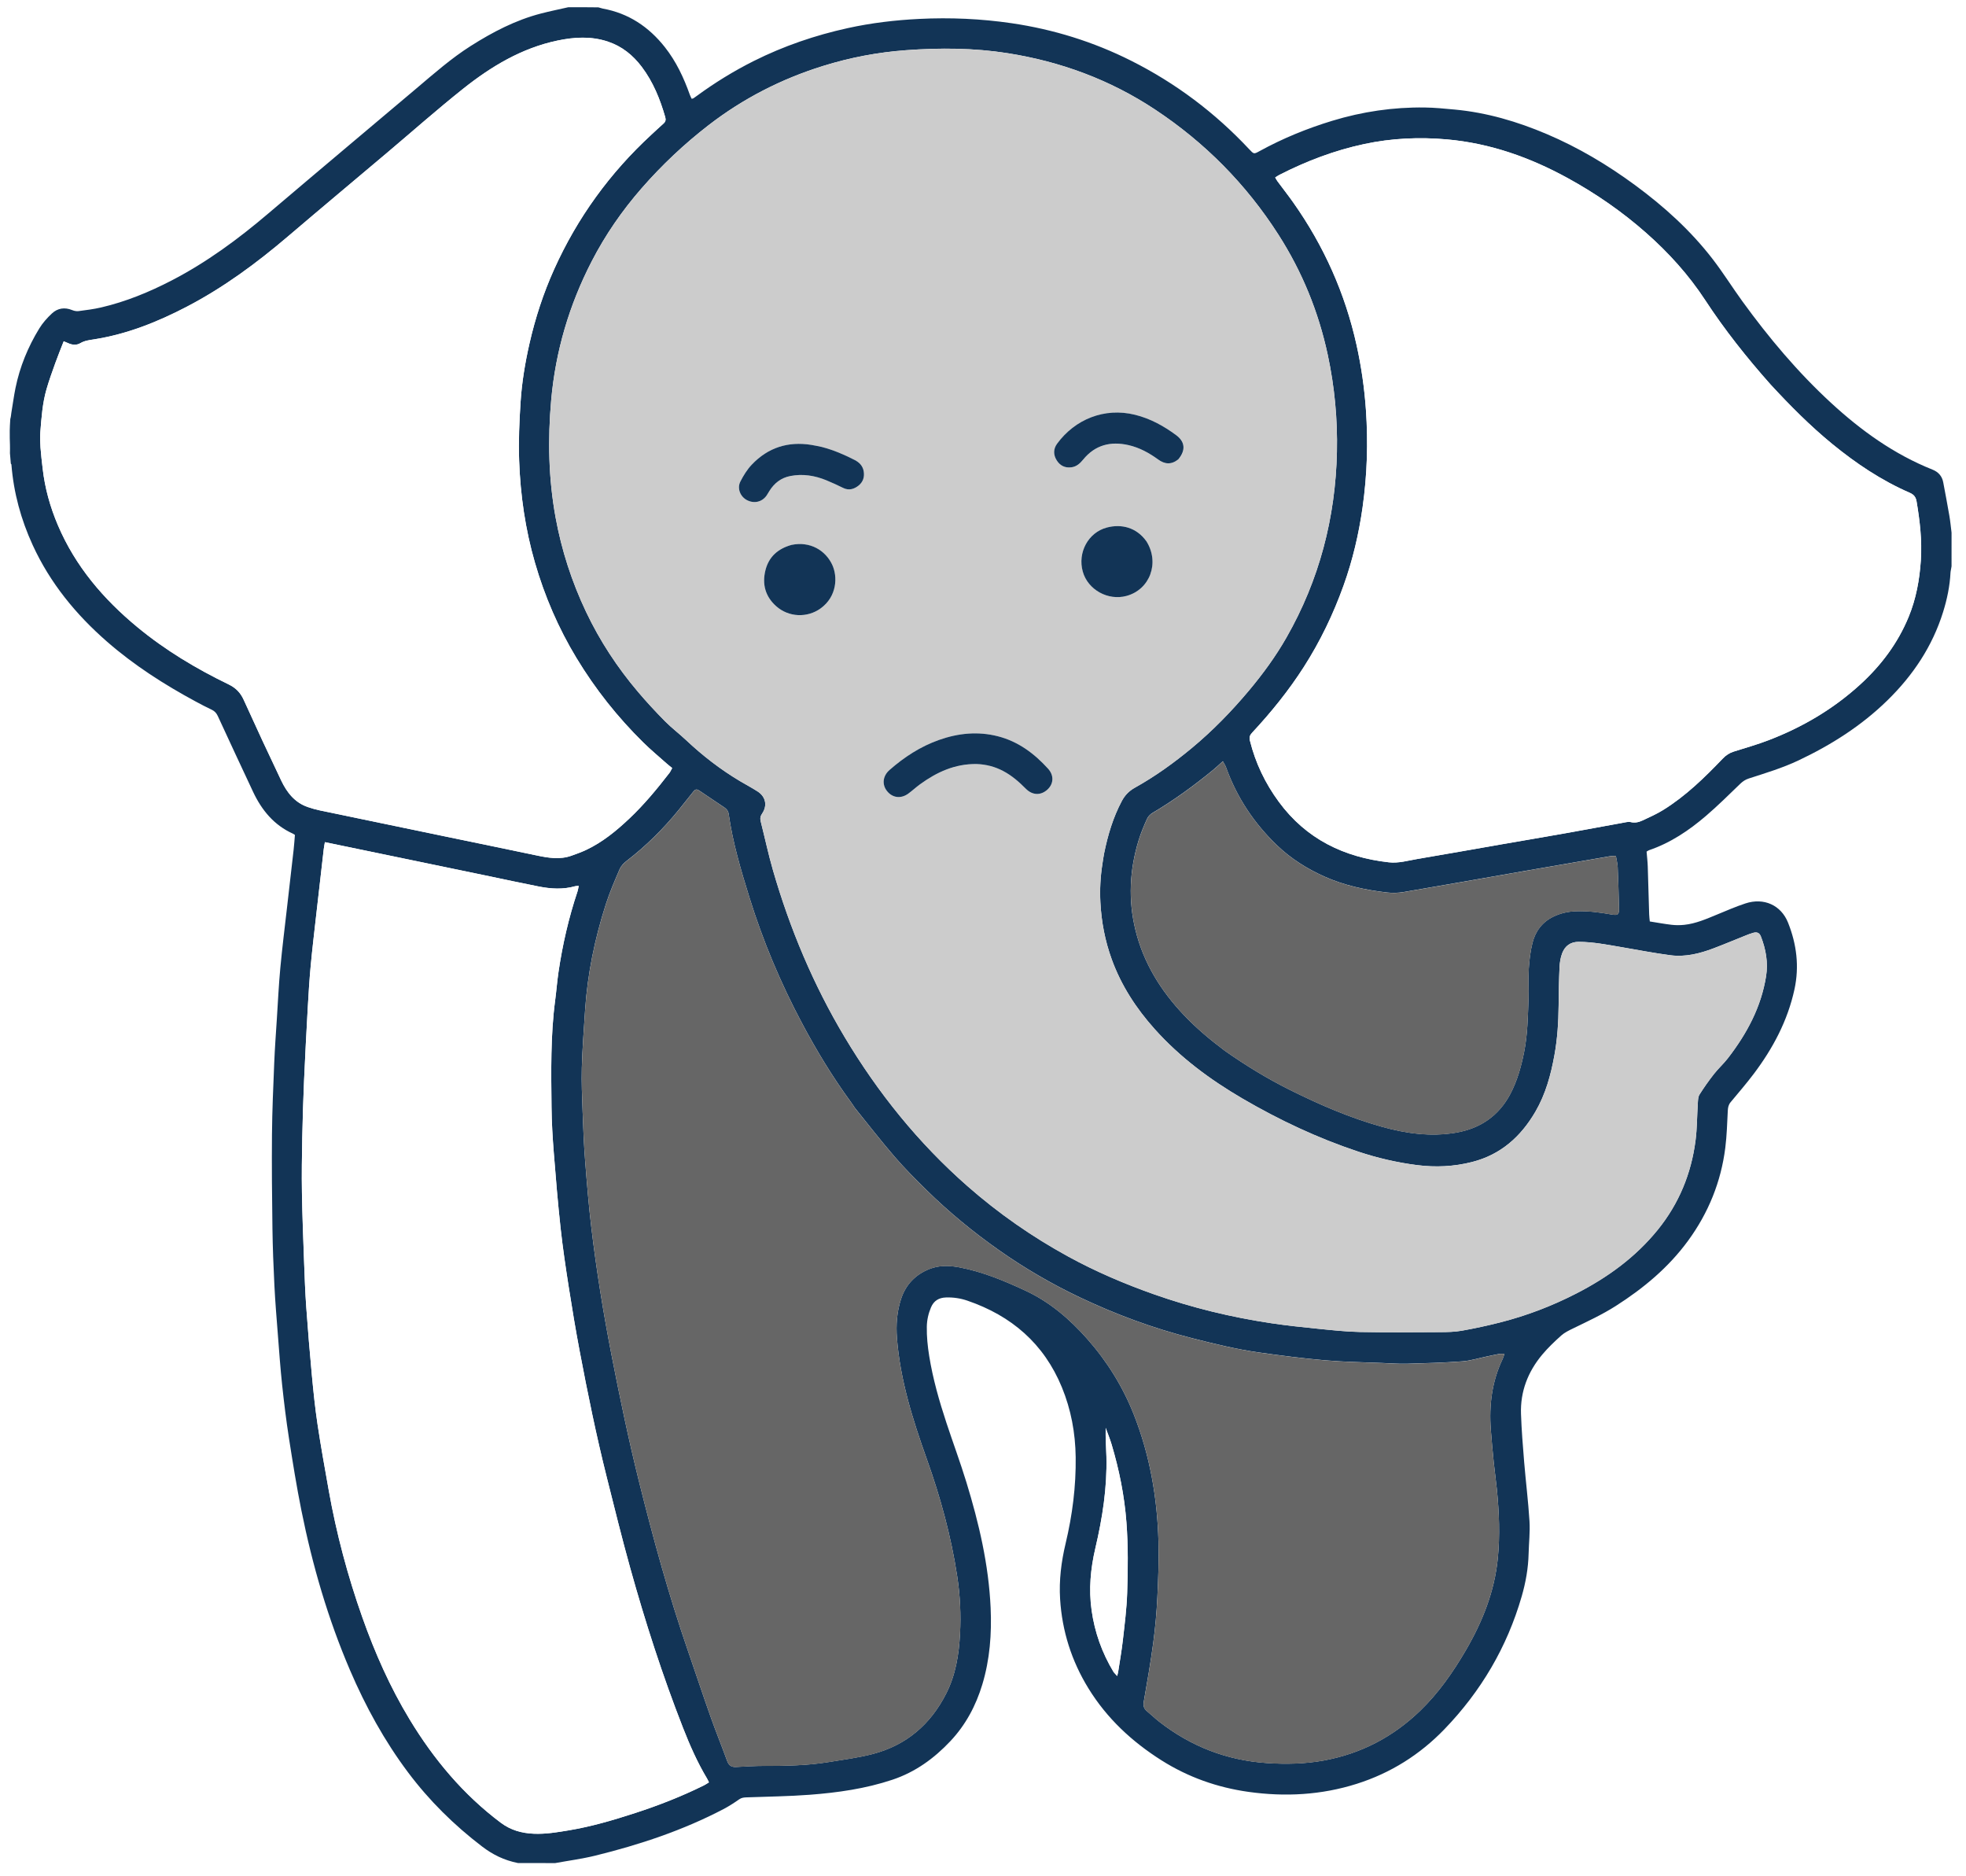 <?xml version="1.0" encoding="UTF-8"?>
<svg viewBox="433.42 367.83 3263.5 3113.9" xmlns="http://www.w3.org/2000/svg">
    <defs></defs>
    <path d="m449.92 1119.9c0.595-21.765-1.54-25.205 0.577-56.643 1.229-4.064 1.285-7.637 1.728-10.187 2.387-13.738 4.117-27.604 6.901-41.258 7.192-35.277 20.715-68.197 39.461-98.808 5.649-9.224 13.153-17.647 21.106-25.041 9.476-8.809 21.113-10.568 33.543-5.507 3.234 1.317 7.138 2.131 10.539 1.686 12.541-1.641 25.164-3.205 37.461-6.065 41.123-9.567 79.913-25.527 117.29-44.887 58.008-30.048 110.22-68.526 159.86-110.74 43.913-37.346 88.008-74.478 132.06-111.66 38.187-32.226 76.471-64.336 114.64-96.587 28.996-24.503 57.439-49.594 89.686-70.053 36.525-23.173 74.457-42.941 116.52-53.868 15.105-3.925 30.426-7.014 45.648-10.485 16.042 0 32.084 0 49.768 0.239 3.527 0.851 5.37 1.693 7.303 2.044 42.708 7.748 76.311 30.191 102.93 63.829 18.837 23.807 31.521 50.875 41.616 79.293 0.822 2.314 2.033 4.49 2.992 6.575 1.641-0.426 2.378-0.44 2.898-0.784 1.939-1.283 3.821-2.653 5.697-4.026 29.914-21.901 61.383-41.298 94.525-57.892 49.692-24.879 101.92-42.71 156.14-54.616 39.049-8.575 78.597-13.265 118.59-15.242 51.403-2.541 102.49-0.301 153.34 7.158 69.415 10.183 135.69 30.78 198.38 62.276 73.977 37.167 139.18 86.239 195.79 146.68 7.919 8.456 7.883 8.489 17.375 3.28 38.394-21.074 78.698-37.544 120.57-50.296 50.079-15.25 101.29-22.783 153.6-22.086 16.6 0.221 33.205 1.892 49.758 3.429 53.23 4.942 103.86 19.872 152.86 40.701 52.385 22.269 100.99 51.207 146.75 84.903 48.246 35.526 92.433 75.516 129.03 123.16 17.229 22.432 32.258 46.539 48.878 69.457 43.915 60.555 91.868 117.6 147.01 168.41 50.143 46.197 104.78 85.451 168.53 110.9 9.763 3.898 15.908 10.742 17.858 21.097 3.502 18.601 7.043 37.198 10.242 55.852 1.569 9.152 2.408 18.429 3.577 27.65 0 18.042 0 36.084-0.014 55.882-0.608 4.673-1.591 7.571-1.735 10.51-1.095 22.419-5.704 44.24-12.348 65.521-17.772 56.927-49.912 104.96-92.34 146.43-43.151 42.171-93.252 73.968-147.58 99.663-26.629 12.595-54.685 20.998-82.555 30.021-5.552 1.797-9.926 4.678-14.157 8.759-18.701 18.038-37.176 36.392-56.894 53.275-28.221 24.164-58.86 44.797-94.473 56.943-1.474 0.503-2.754 1.576-4.135 2.39 0.69 8.434 1.659 16.36 1.931 24.31 0.908 26.63 1.538 53.27 2.354 79.904 0.119 3.847 0.674 7.68 1.04 11.67 12.849 2.017 24.596 4.237 36.442 5.577 6.866 0.777 13.955 0.746 20.832 0.021 19.114-2.015 36.535-9.702 54.089-16.94 15.697-6.472 31.314-13.296 47.419-18.586 30.586-10.046 59.093 2.836 70.69 31.853 14.294 35.764 18.934 72.709 10.679 110.72-11.318 52.111-35.768 98.004-67.574 140.2-12.209 16.196-25.518 31.569-38.485 47.186-3.422 4.12-4.324 8.599-4.599 13.802-1.088 20.602-1.588 41.31-4.16 61.745-7.128 56.641-28.004 108.04-61.693 154.15-32.528 44.518-74.048 79.061-120.26 108.49-22.577 14.377-46.766 25.512-70.726 37.185-6.844 3.334-14.031 6.739-19.61 11.733-11.13 9.962-22.074 20.364-31.635 31.804-23.681 28.334-36.494 61.136-35.202 98.373 0.923 26.595 3.036 53.166 5.236 79.696 2.725 32.834 6.85 65.568 8.875 98.438 1.099 17.848-1.045 35.883-1.476 53.839-0.579 24.138-4.82 47.732-11.474 70.79-24.312 84.242-67.628 157.64-128.41 220.6-40.768 42.228-89.233 72.661-145.33 90.453-58.847 18.665-119.04 21.905-179.8 13.384-51.689-7.247-100.16-24.339-144.46-52.372-49.093-31.07-90.72-69.743-121.34-119.6-27.915-45.459-43.6-94.851-46.895-148-1.929-31.108 1.909-61.889 9.122-92.148 11.248-47.178 17.385-94.782 16.734-143.44-0.538-40.233-7.698-78.855-22.916-115.89-29.744-72.38-83.694-118.75-156.92-143.78-11.384-3.891-23.221-5.687-35.402-5.278-11.891 0.4-20.249 5.363-24.953 16.492-4.336 10.254-6.726 20.866-6.924 31.983-0.29 16.339 1.356 32.433 3.954 48.621 6.093 37.961 16.63 74.693 28.638 111.06 10.857 32.884 22.953 65.378 33.102 98.474 20.824 67.911 36.98 136.74 40.221 208.19 1.965 43.316-1.254 85.905-13.766 127.38-10.604 35.148-27.581 67.105-53.022 94.112-27.155 28.826-58.291 51.4-96.329 64.087-44.572 14.867-90.643 21.375-137.12 24.916-34.86 2.657-69.898 3.001-104.86 4.31-4.346 0.163-8.261 0.473-12.198 3.223-8.436 5.89-17.13 11.551-26.237 16.314-67.423 35.26-139.08 59.071-212.71 77.168-21.903 5.384-44.407 8.325-66.635 12.386-20.042 0-40.084 0-61.804-0.118-23.187-4.639-41.907-13.985-59.637-27.53-46.422-35.466-87.48-75.953-122.51-122.62-39.431-52.523-70.762-109.7-96.588-169.92-36.617-85.385-62.409-174.16-80.69-265.11-7.991-39.754-14.4-79.846-20.645-119.92-4.557-29.243-8.14-58.66-11.288-88.092-2.974-27.81-4.947-55.731-7.117-83.621-2.116-27.198-4.378-54.396-5.75-81.636-1.593-31.601-2.814-63.241-3.251-94.877-0.718-51.974-1.239-103.96-0.77-155.94 0.357-39.631 2.135-79.257 3.746-118.86 0.987-24.263 2.79-48.494 4.341-72.733 1.808-28.24 3.155-56.526 5.771-84.693 3.107-33.448 7.324-66.794 11.115-100.18 3.64-32.063 7.398-64.112 10.997-96.179 0.919-8.186 1.434-16.418 2.108-24.315-1.57-0.996-2.346-1.63-3.228-2.027-31.417-14.165-51.824-38.931-66.138-69.312-19.733-41.88-39.194-83.888-58.616-125.91-2.219-4.801-5.171-8.182-10.02-10.469-9.034-4.259-17.898-8.899-26.69-13.644-52.334-28.241-102.24-60.165-147.15-99.332-51.798-45.171-94.59-97.388-123.45-160.32-19.473-42.461-31.583-86.798-35.294-133.42-0.303-3.807 0.191 1.838-0.991-1.899m1812.1 663.61c0.886-5.575 1.572-11.19 2.692-16.717 6.112-30.152 14.785-59.38 29.33-86.768 5.254-9.894 12.163-16.881 21.877-22.296 33.56-18.705 64.62-41.072 94.187-65.593 34.747-28.819 66.08-61.008 95.035-95.544 23.165-27.628 44.423-56.748 62.286-88.043 54.48-95.449 81.376-198.63 83.743-308.25 1.168-54.12-3.868-107.77-15.223-160.79-15.307-71.478-42.562-138.14-81.915-199.58-53.56-83.619-122.06-152.85-204.93-207.68-74.542-49.322-156.56-79.529-244.55-93.382-55.853-8.793-112.15-9.1-168.5-4.987-47.011 3.433-92.959 12.167-137.98 26.187-69.137 21.527-132.61 54.024-189.88 98.227-40.436 31.21-77.52 66.167-111.16 104.68-32.369 37.062-60.185 77.291-82.758 121.01-37.402 72.442-60.141 149.26-67.401 230.54-5.834 65.327-4.482 130.44 7.346 195.07 9.946 54.342 26.863 106.52 50.574 156.47 22.862 48.154 51.906 92.333 86.341 132.91 14.214 16.75 29.192 32.912 44.634 48.539 10.981 11.113 23.597 20.59 34.998 31.314 27.534 25.9 57.234 48.888 89.741 68.207 9.735 5.785 19.807 11.038 29.293 17.2 13.231 8.595 16.195 23.433 7.282 36.463-2.947 4.307-3.665 8.078-2.424 12.975 6.868 27.09 12.647 54.488 20.414 81.313 28.112 97.09 66.926 189.63 118.86 276.56 55.451 92.804 122.51 175.96 203.84 247.41 51.531 45.275 107.46 84.211 167.63 117.12 45.728 25.013 93.484 45.364 142.58 62.677 63.304 22.321 128.27 37.994 194.61 47.884 25.013 3.73 50.198 6.421 75.369 8.936 23.831 2.381 47.724 5.074 71.631 5.563 44.296 0.907 88.623 0.462 132.94 0.23 11.97-0.063 24.128-0.294 35.861-2.367 21.292-3.762 42.48-8.374 63.443-13.69 44.06-11.174 86.267-27.312 126.77-48.1 51.891-26.63 98.248-60.137 135.18-105.76 35.07-43.33 55.53-93.036 62.645-148.05 2.639-20.405 2.454-41.169 3.804-61.752 0.321-4.898 0.311-10.561 2.74-14.44 7.401-11.818 15.521-23.249 24.125-34.232 7.173-9.157 15.995-17.029 23.1-26.232 31.348-40.6 55.264-84.796 63.369-136.22 3.568-22.634-0.375-44.474-8.552-65.621-2.4-6.206-6.295-7.975-12.805-6.243-4.49 1.194-8.835 2.994-13.166 4.719-17.642 7.029-35.144 14.422-52.903 21.137-22.963 8.684-46.736 14.609-71.369 11.382-27.372-3.585-54.519-8.899-81.751-13.544-23.31-3.975-46.513-8.565-70.327-8.707-13.89-0.083-22.97 6.841-27.625 18.974-2.799 7.293-4.034 15.493-4.395 23.358-0.976 21.298-1.312 42.634-1.525 63.958-0.272 27.341-2.002 54.53-6.878 81.471-5.965 32.958-14.654 65.005-31.699 94.222-24.172 41.435-57.581 71.3-105.05 83.386-30.039 7.649-60.519 9.092-91.16 5.181-33.436-4.267-66.164-11.85-98.183-22.515-66.979-22.308-130.49-52.195-191.38-87.706-54.111-31.557-104.05-68.55-146.06-115.44-30.742-34.307-55.554-72.304-71.379-115.87-11.121-30.616-17.195-62.221-18.845-94.646-1.068-20.982-0.09-41.954 3.504-64.516m-410.66 406.25c-2.445-3.578-4.793-7.225-7.349-10.721-30.347-41.507-56.937-85.405-81.006-130.74-35.39-66.653-64.594-136.01-87.007-208.14-14.14-45.509-27.747-91.166-34.45-138.52-0.733-5.181-3.359-8.412-7.436-11.131-13.584-9.058-27.072-18.262-40.656-27.319-5.179-3.453-7.099-3.151-10.963 1.628-7.95 9.833-15.728 19.805-23.699 29.62-25.718 31.669-54.497 60.189-86.89 85.082-4.589 3.527-9.111 8.317-11.346 13.519-8.279 19.263-16.667 38.598-23.056 58.533-18.36 57.283-30.452 115.92-34.385 176.06-2.063 31.545-4.491 63.092-5.375 94.677-0.688 24.602 0.44 49.275 1.335 73.896 0.966 26.604 2.021 53.229 4.081 79.764 2.909 37.467 5.949 74.958 10.412 112.26 8.507 71.088 19.943 141.74 33.652 212.03 13.712 70.305 28.347 140.41 45.647 209.91 23.584 94.745 49.477 188.84 81.415 281.18 12.416 35.896 24.306 71.976 36.99 107.78 8.789 24.806 18.702 49.212 27.73 73.936 2.719 7.444 7.106 10.447 14.977 9.98 15.619-0.928 31.27-1.801 46.909-1.815 35.656-0.033 71.274-0.558 106.55-6.334 24.289-3.976 48.856-7.11 72.622-13.245 56.126-14.487 96.504-49.073 122.63-100.7 15.7-31.027 20.977-64.442 22.823-98.551 1.732-32.006 0.181-64.051-4.622-95.679-10.084-66.399-27.764-130.95-50.331-194.17-23.344-65.39-44.309-131.32-49.742-201.17-1.729-22.236-0.084-44.02 6.841-65.132 7.821-23.841 23.932-40.513 47.268-49.719 16.018-6.32 33.014-5.783 49.336-2.716 38.561 7.247 74.76 22.363 110.02 38.775 39.977 18.61 73.184 46.918 102.44 80.038 33.002 37.366 58.916 79.014 77.205 125.23 26.758 67.62 39.012 138.32 41.006 210.73 0.852 30.919-0.318 61.946-1.831 92.862-1.235 25.216-3.489 50.455-6.84 75.477-4.375 32.658-10.045 65.153-15.712 97.621-1.193 6.834 0.121 11.579 5.243 15.848 6.905 5.756 13.398 12.023 20.476 17.547 52.444 40.929 112.01 64.01 178.26 68.544 31.534 2.158 63.235 1.539 94.603-4.178 61.803-11.264 115.08-39.054 160.16-82.563 30.443-29.381 54.471-63.762 75.687-100.13 27.638-47.373 47.757-97.558 53.219-152.62 3.793-38.235 2.257-76.527-1.521-114.71-1.473-14.89-3.67-29.708-5.178-44.595-1.845-18.209-3.528-36.441-4.901-54.692-3.05-40.546 1.873-79.803 19.578-116.91 1.191-2.497 1.893-5.227 3.124-8.699-3.718 0-6.012-0.331-8.174 0.061-6.878 1.249-13.708 2.765-20.556 4.182-13.694 2.834-27.276 7.173-41.105 8.199-30.531 2.265-61.178 3.166-91.795 4.001-13.62 0.372-27.284-0.663-40.92-1.234-31.601-1.323-63.289-1.686-94.77-4.416-36.774-3.187-73.454-7.852-110.01-13.027-37.62-5.324-74.507-14.388-111.34-23.764-64.191-16.339-125.97-39.145-185.71-67.494-47.034-22.32-91.94-48.42-134.56-78.406-42.864-30.154-83.26-63.296-120.62-100.03-18.045-17.741-35.975-35.722-52.506-54.849-22.416-25.935-43.44-53.074-65.861-80.88m1519.3-1201.4c-39.229-44.151-75.899-90.297-108.27-139.75-27.397-41.849-60.617-78.548-98.026-111.55-39.899-35.201-83.402-65.288-130.04-90.869-62.564-34.316-128.62-57.771-200.12-64.202-46.376-4.172-92.392-2.048-138.02 7.715-49.21 10.527-95.765 28.228-140.46 51.084-2.299 1.175-4.426 2.684-7.076 4.31 1.469 2.472 2.463 4.526 3.797 6.328 8.725 11.781 17.799 23.312 26.253 35.283 50.796 71.921 86.083 150.77 105.09 236.8 7.835 35.462 12.989 71.281 15.495 107.58 3.733 54.056 2.025 107.83-5.553 161.42-6.263 44.284-16.444 87.644-31.578 129.81-17.064 47.542-38.791 92.735-66.073 135.32-25.088 39.155-54.17 75.092-85.804 109.04-3.799 4.077-4.952 7.543-3.523 13.275 9.233 37.052 25.406 70.737 47.983 101.4 45.359 61.604 107.91 91.967 182.58 100.32 16.258 1.818 31.715-2.895 47.384-5.539 47.237-7.972 94.393-16.416 141.59-24.63 35.053-6.101 70.143-11.996 105.17-18.231 33.415-5.948 66.769-12.237 100.16-18.297 2.264-0.411 4.779-0.665 6.954-0.113 6.886 1.748 13.429 0.312 19.462-2.491 11.754-5.463 23.704-10.774 34.684-17.582 37.413-23.197 68.681-53.713 98.898-85.314 5.276-5.517 11-9.327 18.215-11.588 19.38-6.075 38.975-11.651 57.914-18.913 56.217-21.556 107.4-51.682 152.01-92.409 34.661-31.646 62.342-68.392 80.33-112.02 12.44-30.172 18.189-61.691 20.331-94.21 2.166-32.883-1.623-65.111-7.053-97.344-1.203-7.139-4.18-11.445-11.335-14.556-47.109-20.479-89.363-48.818-128.98-81.277-36.44-29.853-69.529-63.178-102.38-98.789m-1981.9 454.05c-30.012-49.598-52.732-102.4-68.835-158.03-16.003-55.291-24.193-111.97-26.226-169.32-1.154-32.547 0.266-65.289 2.401-97.82 2.135-32.532 7.497-64.76 14.753-96.626 9.645-42.352 23.064-83.454 40.884-123.05 38.533-85.611 92.582-160.08 161.63-223.68 6.616-6.093 13.137-12.297 19.887-18.239 3.433-3.022 4.254-6.166 2.979-10.606-8.613-29.992-20.157-58.609-39.152-83.696-14.609-19.293-32.713-33.941-56.045-41.724-27.785-9.269-55.699-7.61-83.72-1.733-59.588 12.498-110.26 43.068-156.96 80.256-42.729 34.024-83.672 70.288-125.43 105.53-55.003 46.41-110.23 92.552-165 139.24-52.152 44.455-107.04 84.91-167.94 116.66-48.664 25.372-99.226 45.581-153.87 54.177-7.763 1.221-15.571 2.044-22.826 6.337-6.133 3.629-13.477 3.133-20.246-0.039-2.298-1.076-4.682-1.967-7.383-3.092-4.8 12.376-9.591 24.019-13.836 35.858-5.164 14.399-10.386 28.813-14.652 43.491-6.727 23.142-8.37 47.149-10.281 71.031-0.687 8.585-0.349 17.313 0.257 25.925 0.817 11.601 2.277 23.159 3.582 34.722 3.687 32.673 12.455 64.016 25.31 94.203 29.021 68.148 75.63 122.67 132.17 169.33 46.26 38.174 97.381 68.763 151.22 94.835 11.809 5.718 19.583 13.581 25 25.548 20.328 44.915 41.132 89.621 62.353 134.12 9.365 19.639 22.362 36.438 44.125 43.891 6.593 2.258 13.347 4.195 20.166 5.62 69.026 14.425 138.08 28.721 207.13 43.037 50.803 10.534 101.64 20.93 152.4 31.623 19.412 4.089 38.727 7.377 58.117 0.396 8.133-2.928 16.326-5.83 24.13-9.509 27.155-12.801 50.064-31.592 71.704-52.023 24.542-23.172 45.969-49.116 66.583-75.752 1.562-2.02 2.552-4.483 4.561-8.093-3.226-2.64-6.39-5.047-9.351-7.683-12.94-11.52-26.306-22.614-38.634-34.759-42.443-41.807-79.331-88.092-110.96-140.36m-153.08 360.63c-87.81-18.209-175.62-36.418-264.44-54.836-0.821 4.97-1.55 8.465-1.958 11.997-4.116 35.698-8.227 71.397-12.242 107.11-3.235 28.772-6.694 57.525-9.383 86.349-2.163 23.185-3.568 46.45-4.871 69.704-2.238 39.92-4.366 79.849-6.101 119.79-1.373 31.616-2.39 63.254-3.009 94.893-0.599 30.649-1.059 61.321-0.545 91.966 0.654 38.965 2.217 77.918 3.647 116.87 0.892 24.306 1.792 48.628 3.526 72.883 2.706 37.834 5.801 75.647 9.347 113.41 2.551 27.174 5.351 54.367 9.401 81.348 5.478 36.492 12.075 72.821 18.522 109.16 12.765 71.945 31.529 142.34 55.9 211.2 20.833 58.862 46.045 115.76 78.48 169.28 40.11 66.181 88.93 124.6 151.19 171.31 16.495 12.376 34.758 17.44 54.829 18.299 19.78 0.848 39.159-2.436 58.486-5.663 37.523-6.264 73.92-17.006 110.04-28.76 39.023-12.696 77.138-27.61 113.93-45.831 2.841-1.407 5.452-3.279 8.294-5.01-1.394-2.798-2.163-4.64-3.179-6.333-15.987-26.683-28.491-55.068-39.797-83.918-34.056-86.896-62.698-175.63-87.719-265.5-13.923-50.004-26.335-100.44-38.982-150.79-17.348-69.069-31.612-138.82-44.85-208.77-6.677-35.283-12.592-70.723-18.134-106.2-5.083-32.542-9.974-65.151-13.55-97.884-4.553-41.675-8.045-83.477-11.32-125.28-1.977-25.221-3.518-50.534-3.777-75.82-0.606-59.263-1.737-118.58 6.068-177.58 2.049-15.491 3.208-31.106 5.484-46.56 6.709-45.538 16.959-90.267 31.614-133.95 0.888-2.646 1.193-5.489 1.966-9.174-2.859 0.27-4.498 0.178-5.991 0.604-20.045 5.717-40.23 4.385-60.249 0.47-29.725-5.812-59.318-12.301-90.63-18.785m1229.1 291.25c34.401 24.174 70.192 46.124 107.8 64.874 49.254 24.553 99.643 46.431 152.83 61.309 40.55 11.342 81.677 17.056 123.46 9.883 39.959-6.86 70.829-27.672 90.114-64.265 11.473-21.769 17.962-45.134 22.78-69.044 5.951-29.528 6.283-59.568 7.415-89.499 0.616-16.307-0.654-32.706 0.388-48.971 0.931-14.54 2.666-29.254 6.212-43.347 4.818-19.148 16.149-34.3 34.372-43.223 11.802-5.779 24.448-8.606 37.591-9.097 20.074-0.75 39.831 1.924 59.527 5.417 10.056 1.783 12.309 0.15 12.102-9.827-0.477-22.962-1.21-45.923-2.199-68.868-0.253-5.885-1.845-11.712-2.996-18.602-3.67 0.209-6.902 0.082-10.02 0.618-48.564 8.345-97.12 16.736-145.66 25.196-65.602 11.434-131.16 23.091-196.82 34.228-9.074 1.539-18.692 1.77-27.831 0.689-35.521-4.203-70.344-11.588-103.23-26.278-29.131-13.013-55.844-29.833-78.923-51.972-38.112-36.559-66.677-79.442-84.581-129.28-1.158-3.223-3.173-6.138-5.331-10.219-6.342 5.649-11.352 10.44-16.699 14.82-31.736 25.996-64.802 50.105-100.19 70.985-3.761 2.219-7.366 6.081-9.135 10.034-5.157 11.522-10.086 23.251-13.785 35.304-15.075 49.117-17.569 98.859-5.288 148.95 13.44 54.824 42.251 101.03 80.799 141.54 20.249 21.282 42.651 40.166 67.282 58.642m-184.15 1031.6c1.581 1.732 3.163 3.463 5.683 6.222 0.863-3.699 1.44-5.588 1.733-7.52 2.644-17.4 5.756-34.75 7.723-52.228 2.903-25.805 6.238-51.66 7.117-77.571 1.332-39.251 1.747-78.545-1.231-117.84-3.338-44.048-11.983-86.965-24.572-129.17-2.775-9.305-6.541-18.314-9.851-27.459-0.413 16.092 0.804 31.688 1.213 47.306 1.353 51.618-6.564 102.23-18.319 152.23-8.018 34.105-11.132 68.31-6.272 102.98 5.092 36.321 17.036 70.388 36.776 103.06v-0.01z" fill="#123456" stroke="url(#m)" />
    <path d="m2263.4 1801.7c-3.428 21.686-4.406 42.658-3.339 63.64 1.65 32.425 7.725 64.03 18.845 94.646 15.825 43.566 40.637 81.562 71.379 115.87 42.015 46.886 91.952 83.879 146.06 115.44 60.893 35.512 124.41 65.398 191.38 87.706 32.019 10.665 64.747 18.248 98.183 22.515 30.64 3.91 61.12 2.468 91.16-5.181 47.467-12.086 80.875-41.952 105.05-83.386 17.045-29.217 25.734-61.264 31.699-94.222 4.877-26.941 6.606-54.13 6.879-81.471 0.213-21.325 0.549-42.66 1.525-63.958 0.36-7.865 1.595-16.064 4.394-23.358 4.656-12.132 13.735-19.057 27.625-18.974 23.814 0.142 47.017 4.732 70.328 8.707 27.231 4.645 54.379 9.959 81.751 13.544 24.633 3.227 48.405-2.698 71.368-11.382 17.759-6.715 35.261-14.109 52.903-21.137 4.331-1.725 8.676-3.525 13.166-4.719 6.511-1.732 10.406 0.037 12.805 6.243 8.177 21.147 12.12 42.987 8.552 65.621-8.105 51.421-32.021 95.616-63.369 136.22-7.105 9.203-15.927 17.075-23.1 26.232-8.604 10.983-16.724 22.414-24.125 34.233-2.429 3.879-2.419 9.541-2.74 14.439-1.35 20.584-1.165 41.347-3.803 61.752-7.116 55.017-27.576 104.72-62.646 148.05-36.93 45.627-83.288 79.134-135.18 105.76-40.505 20.787-82.711 36.926-126.77 48.1-20.963 5.316-42.151 9.927-63.444 13.69-11.733 2.073-23.89 2.304-35.861 2.367-44.312 0.232-88.64 0.677-132.94-0.23-23.908-0.489-47.8-3.182-71.632-5.563-25.171-2.515-50.356-5.206-75.369-8.936-66.337-9.89-131.31-25.563-194.61-47.885-49.101-17.313-96.857-37.664-142.58-62.676-60.171-32.912-116.1-71.849-167.63-117.12-81.328-71.454-148.39-154.61-203.84-247.41-51.937-86.922-90.751-179.47-118.86-276.56-7.768-26.825-13.547-54.223-20.414-81.313-1.242-4.896-0.523-8.667 2.423-12.975 8.914-13.03 5.95-27.868-7.282-36.463-9.485-6.162-19.558-11.415-29.293-17.2-32.507-19.318-62.207-42.307-89.741-68.206-11.401-10.724-24.017-20.201-34.998-31.314-15.442-15.627-30.42-31.789-44.634-48.539-34.435-40.578-63.479-84.756-86.34-132.91-23.712-49.945-40.628-102.12-50.574-156.47-11.829-64.628-13.18-129.74-7.346-195.07 7.26-81.283 29.998-158.1 67.401-230.54 22.572-43.718 50.389-83.947 82.757-121.01 33.639-38.516 70.722-73.473 111.16-104.68 57.272-44.204 120.75-76.701 189.88-98.227 45.026-14.02 90.974-22.754 137.99-26.186 56.346-4.113 112.65-3.806 168.5 4.987 87.995 13.853 170.01 44.06 244.55 93.382 82.868 54.831 151.37 124.06 204.93 207.68 39.354 61.439 66.608 128.1 81.915 199.58 11.355 53.023 16.391 106.67 15.223 160.79-2.366 109.61-29.262 212.8-83.743 308.25-17.863 31.295-39.121 60.415-62.285 88.043-28.956 34.535-60.288 66.724-95.035 95.543-29.567 24.522-60.627 46.889-94.186 65.594-9.714 5.415-16.623 12.402-21.878 22.296-14.545 27.389-23.218 56.616-29.33 86.768-1.12 5.527-1.805 11.143-2.857 17.594m-207.72-165.87c15.217 0.579 29.535 4.493 43.001 11.58 14.32 7.536 26.321 17.967 37.633 29.412 10.916 11.044 24.678 11.435 35.625 1.633 10.46-9.365 11.593-23.515 1.38-34.789-22.983-25.372-49.843-45.399-83.588-53.967-32.909-8.356-65.381-5.169-97.273 6.059-30.974 10.905-57.848 28.454-82.381 49.927-11.138 9.749-12.913 23.824-4.365 34.787 8.984 11.521 23.089 13.472 35.413 4.518 6.73-4.889 12.837-10.636 19.567-15.525 27.774-20.175 57.863-34.117 94.987-33.635m334.22-506.06c12.005-14.402 10.968-28.543-3.872-39.56-20.719-15.381-43.151-27.697-68.432-33.943-50.857-12.565-99.86 7.602-129.46 48.154-6.283 8.607-6.218 18.292-0.663 27.272 5.525 8.931 13.821 13.189 24.599 11.734 8.571-1.157 14.274-6.497 19.46-12.847 19.874-24.336 45.646-30.723 75.32-23.95 18.115 4.135 34.197 12.948 49.093 23.807 11.078 8.076 21.83 8.966 33.957-0.668m-593.1-20.379c-5.538-1.084-11.05-2.333-16.618-3.226-38.632-6.192-71.976 4.446-98.881 32.817-7.648 8.066-13.793 17.983-18.871 27.947-5.782 11.345-0.267 24.942 10.693 30.792 11.882 6.343 25.192 3.348 32.731-7.448 1.713-2.453 3.136-5.107 4.729-7.646 8.157-12.995 19.3-21.775 34.642-24.785 20.64-4.049 40.456-0.854 59.643 6.957 9.551 3.887 18.917 8.273 28.182 12.81 9.361 4.582 17.765 2.099 25.179-3.629 7.657-5.916 10.564-14.309 8.883-24.031-1.556-9-7.218-14.74-15.01-18.743-17.22-8.847-34.929-16.473-55.303-21.814m539.39 156.43c-16.38-23.362-41.92-28.691-65.341-22.52-31.018 8.173-48.941 41.575-39.982 73.284 8.499 30.081 41.914 48.576 72.629 40.198 38.756-10.572 55.253-54.685 32.694-90.962m-589.47 6.462c-22.013 6.043-37.158 19.845-42.652 41.909-5.691 22.856-0.481 43.438 17.853 59.757 20.581 18.319 51.401 19.767 73.744 3.625 27.107-19.584 28.794-52.545 19.01-72.974-11.083-23.142-36.096-38.76-67.955-32.317z" fill="#ccc" stroke="url(#g)" />
    <path d="m1853.3 2207.7c22.021 27.214 43.045 54.353 65.461 80.288 16.531 19.127 34.461 37.108 52.506 54.849 37.36 36.73 77.756 69.872 120.62 100.03 42.625 29.986 87.53 56.086 134.57 78.406 59.739 28.349 121.52 51.155 185.71 67.494 36.835 9.376 73.722 18.44 111.34 23.765 36.558 5.174 73.238 9.839 110.01 13.027 31.481 2.729 63.17 3.092 94.77 4.415 13.636 0.571 27.301 1.606 40.92 1.235 30.617-0.835 61.264-1.737 91.796-4.002 13.828-1.026 27.411-5.365 41.105-8.198 6.847-1.417 13.677-2.933 20.555-4.182 2.162-0.393 4.456-0.062 8.174-0.062-1.231 3.472-1.933 6.203-3.124 8.699-17.704 37.105-22.628 76.363-19.578 116.91 1.373 18.251 3.056 36.483 4.901 54.693 1.508 14.887 3.705 29.705 5.178 44.594 3.778 38.186 5.314 76.479 1.521 114.71-5.462 55.058-25.581 105.24-53.219 152.62-21.216 36.364-45.244 70.745-75.687 100.13-45.084 43.51-98.359 71.3-160.16 82.563-31.368 5.717-63.069 6.337-94.603 4.178-66.241-4.534-125.81-27.615-178.25-68.544-7.078-5.524-13.572-11.791-20.476-17.546-5.122-4.269-6.436-9.015-5.243-15.849 5.667-32.468 11.337-64.962 15.712-97.621 3.351-25.021 5.605-50.261 6.84-75.477 1.513-30.916 2.683-61.943 1.831-92.862-1.994-72.414-14.249-143.11-41.006-210.73-18.289-46.219-44.203-87.866-77.206-125.23-29.253-33.12-62.46-61.428-102.44-80.038-35.258-16.413-71.457-31.528-110.02-38.775-16.322-3.067-33.318-3.604-49.336 2.716-23.336 9.206-39.447 25.879-47.268 49.72-6.925 21.112-8.571 42.896-6.841 65.131 5.433 69.849 26.398 135.78 49.742 201.17 22.567 63.215 40.247 127.77 50.331 194.17 4.803 31.627 6.354 63.672 4.622 95.678-1.846 34.109-7.123 67.525-22.823 98.551-26.122 51.622-66.5 86.208-122.63 100.7-23.766 6.134-48.333 9.268-72.622 13.245-35.277 5.775-70.896 6.301-106.55 6.333-15.639 0.015-31.29 0.888-46.909 1.815-7.87 0.467-12.258-2.536-14.977-9.98-9.028-24.724-18.942-49.13-27.73-73.936-12.684-35.8-24.574-71.879-36.99-107.78-31.938-92.34-57.831-186.44-81.415-281.18-17.301-69.505-31.935-139.61-45.647-209.91-13.71-70.294-25.145-140.95-33.652-212.03-4.464-37.303-7.503-74.794-10.412-112.26-2.06-26.535-3.115-53.16-4.082-79.764-0.894-24.621-2.022-49.294-1.334-73.896 0.884-31.585 3.312-63.132 5.375-94.677 3.932-60.143 16.025-118.78 34.385-176.06 6.389-19.935 14.777-39.27 23.056-58.533 2.235-5.201 6.757-9.992 11.346-13.518 32.394-24.893 61.172-53.414 86.891-85.083 7.97-9.815 15.749-19.787 23.698-29.619 3.864-4.779 5.784-5.081 10.963-1.628 13.585 9.057 27.073 18.261 40.657 27.319 4.076 2.718 6.702 5.95 7.435 11.131 6.703 47.352 20.309 93.009 34.45 138.52 22.412 72.13 51.617 141.49 87.006 208.14 24.069 45.332 50.659 89.23 81.007 130.74 2.556 3.495 4.904 7.143 7.749 11.312l-3e-3 -0.027z" fill="#666" stroke="url(#f)" />
    <path d="m3372.7 1006.2c32.401 35.061 65.49 68.386 101.93 98.239 39.62 32.458 81.874 60.797 128.98 81.277 7.155 3.11 10.133 7.416 11.335 14.556 5.43 32.234 9.219 64.461 7.053 97.344-2.142 32.52-7.891 64.038-20.331 94.211-17.988 43.63-45.67 80.376-80.33 112.02-44.607 40.727-95.793 70.853-152.01 92.41-18.939 7.262-38.534 12.838-57.914 18.912-7.215 2.261-12.939 6.071-18.215 11.588-30.217 31.601-61.485 62.118-98.898 85.314-10.98 6.807-22.93 12.119-34.684 17.582-6.033 2.803-12.576 4.239-19.462 2.491-2.175-0.552-4.69-0.298-6.954 0.113-33.396 6.06-66.75 12.349-100.16 18.297-35.029 6.235-70.119 12.13-105.17 18.231-47.196 8.215-94.352 16.658-141.59 24.63-15.669 2.645-31.126 7.357-47.384 5.539-74.666-8.348-137.22-38.71-182.58-100.31-22.577-30.663-38.749-64.348-47.983-101.4-1.428-5.732-0.276-9.198 3.523-13.275 31.634-33.947 60.716-69.884 85.804-109.04 27.282-42.581 49.009-87.774 66.073-135.32 15.134-42.162 25.315-85.523 31.578-129.81 7.579-53.591 9.287-107.37 5.554-161.42-2.506-36.302-7.66-72.121-15.495-107.58-19.008-86.026-54.295-164.88-105.09-236.8-8.454-11.97-17.529-23.502-26.254-35.283-1.334-1.801-2.327-3.855-3.796-6.328 2.649-1.625 4.777-3.134 7.075-4.31 44.699-22.856 91.255-40.557 140.46-51.085 45.633-9.762 91.649-11.886 138.03-7.714 71.5 6.431 137.56 29.887 200.12 64.203 46.638 25.581 90.141 55.667 130.04 90.869 37.409 33.004 70.63 69.704 98.027 111.55 32.373 49.45 69.043 95.596 108.72 140.3l-2e-3 -1e-3z" fill="#fff" stroke="url(#e)" />
    <path d="m1390.6 1460.4c31.259 51.631 68.147 97.916 110.59 139.72 12.329 12.144 25.695 23.238 38.634 34.759 2.961 2.636 6.125 5.043 9.351 7.683-2.009 3.61-2.998 6.073-4.561 8.092-20.614 26.637-42.04 52.581-66.583 75.752-21.64 20.431-44.549 39.222-71.704 52.023-7.805 3.68-15.997 6.581-24.131 9.509-19.39 6.981-38.705 3.693-58.116-0.395-50.77-10.693-101.6-21.089-152.4-31.623-69.049-14.316-138.1-28.612-207.13-43.037-6.818-1.425-13.573-3.363-20.166-5.62-21.763-7.453-34.76-24.253-44.125-43.891-21.221-44.5-42.025-89.206-62.353-134.12-5.417-11.967-13.191-19.83-25-25.549-53.838-26.072-104.96-56.66-151.22-94.835-56.539-46.657-103.15-101.18-132.17-169.33-12.855-30.187-21.623-61.531-25.311-94.203-1.305-11.563-2.765-23.121-3.582-34.722-0.606-8.612-0.944-17.34-0.257-25.925 1.911-23.881 3.554-47.888 10.28-71.03 4.267-14.678 9.489-29.092 14.652-43.491 4.246-11.839 9.037-23.482 13.836-35.858 2.702 1.124 5.086 2.015 7.383 3.091 6.77 3.172 14.114 3.669 20.246 0.039 7.256-4.293 15.063-5.116 22.827-6.337 54.641-8.596 105.2-28.805 153.87-54.177 60.896-31.75 115.78-72.205 167.94-116.66 54.768-46.684 110-92.827 165-139.24 41.762-35.239 82.706-71.503 125.43-105.53 46.702-37.188 97.372-67.758 156.96-80.256 28.021-5.877 55.934-7.536 83.72 1.733 23.332 7.783 41.436 22.431 56.045 41.725 18.995 25.087 30.539 53.704 39.152 83.695 1.275 4.44 0.454 7.585-2.979 10.606-6.75 5.942-13.27 12.145-19.887 18.239-69.05 63.595-123.1 138.07-161.63 223.68-17.82 39.592-31.239 80.694-40.884 123.05-7.256 31.865-12.618 64.093-14.753 96.625-2.135 32.531-3.555 65.273-2.401 97.82 2.033 57.353 10.223 114.03 26.227 169.32 16.102 55.631 38.822 108.43 69.204 158.66l-4e-3 8e-3z" fill="#fff" stroke="url(#d)" />
    <path d="m1238 1820.5c30.481 6.342 60.073 12.831 89.799 18.644 20.019 3.914 40.204 5.247 60.249-0.471 1.492-0.426 3.132-0.334 5.991-0.604-0.773 3.685-1.079 6.528-1.967 9.175-14.654 43.68-24.905 88.409-31.613 133.95-2.276 15.454-3.435 31.069-5.484 46.561-7.805 58.999-6.674 118.32-6.068 177.58 0.259 25.287 1.8 50.599 3.776 75.82 3.276 41.8 6.768 83.602 11.32 125.28 3.576 32.733 8.468 65.341 13.55 97.884 5.542 35.481 11.457 70.921 18.134 106.2 13.238 69.951 27.502 139.71 44.85 208.77 12.647 50.351 25.059 100.78 38.982 150.79 25.022 89.869 53.664 178.61 87.719 265.5 11.307 28.85 23.81 57.235 39.798 83.918 1.016 1.693 1.785 3.535 3.179 6.333-2.842 1.731-5.453 3.603-8.294 5.01-36.789 18.221-74.904 33.135-113.93 45.832-36.125 11.753-72.523 22.496-110.05 28.76-19.326 3.226-38.706 6.51-58.486 5.663-20.07-0.86-38.334-5.923-54.829-18.299-62.259-46.713-111.08-105.13-151.19-171.31-32.435-53.517-57.647-110.42-78.48-169.28-24.371-68.858-43.135-139.26-55.899-211.2-6.448-36.34-13.045-72.669-18.523-109.16-4.05-26.98-6.849-54.174-9.401-81.348-3.546-37.764-6.641-75.577-9.346-113.41-1.735-24.255-2.635-48.577-3.527-72.883-1.43-38.949-2.993-77.901-3.647-116.87-0.514-30.645-0.054-61.317 0.545-91.966 0.619-31.639 1.636-63.278 3.009-94.893 1.735-39.944 3.863-79.873 6.101-119.79 1.304-23.254 2.708-46.519 4.871-69.704 2.689-28.824 6.148-57.578 9.383-86.349 4.015-35.709 8.127-71.408 12.242-107.11 0.408-3.532 1.137-7.027 1.958-11.997 88.818 18.418 176.63 36.626 265.27 54.977l8e-3 -3e-3z" fill="#fff" stroke="url(#c)" />
    <path d="m2465.8 2111.2c-24.048-18.056-46.45-36.94-66.699-58.222-38.548-40.514-67.359-86.716-80.799-141.54-12.281-50.095-9.787-99.837 5.288-148.95 3.699-12.053 8.628-23.781 13.785-35.304 1.769-3.953 5.375-7.815 9.135-10.033 35.385-20.88 68.452-44.989 100.19-70.986 5.347-4.38 10.357-9.171 16.699-14.82 2.158 4.081 4.173 6.996 5.331 10.22 17.905 49.839 46.47 92.721 84.582 129.28 23.079 22.139 49.792 38.959 78.922 51.972 32.884 14.69 67.707 22.075 103.23 26.277 9.139 1.081 18.757 0.85 27.831-0.689 65.652-11.137 131.22-22.794 196.82-34.227 48.544-8.461 97.1-16.851 145.66-25.196 3.118-0.536 6.35-0.409 10.021-0.619 1.15 6.89 2.742 12.717 2.995 18.602 0.989 22.945 1.722 45.906 2.199 68.868 0.207 9.977-2.046 11.611-12.102 9.827-19.696-3.492-39.453-6.166-59.527-5.417-13.143 0.491-25.789 3.318-37.591 9.097-18.222 8.923-29.554 24.075-34.372 43.224-3.546 14.093-5.281 28.807-6.213 43.347-1.041 16.264 0.229 32.663-0.387 48.97-1.133 29.931-1.464 59.972-7.415 89.499-4.818 23.91-11.307 47.275-22.78 69.044-19.286 36.593-50.156 57.405-90.115 64.265-41.785 7.173-82.913 1.459-123.46-9.883-53.189-14.878-103.58-36.755-152.83-61.308-37.614-18.75-73.404-40.7-108.39-65.294l-8e-3 -4e-3z" fill="#666" stroke="url(#b)" />
    <path d="m2281.9 3142.6c-19.377-32.074-31.322-66.141-36.413-102.46-4.86-34.666-1.746-68.871 6.272-102.98 11.755-49.997 19.672-100.61 18.319-152.23-0.409-15.617-1.626-31.213-1.213-47.305 3.31 9.145 7.076 18.154 9.852 27.459 12.589 42.206 21.233 85.123 24.572 129.17 2.978 39.292 2.562 78.586 1.231 117.84-0.879 25.911-4.214 51.766-7.118 77.572-1.967 17.478-5.079 34.828-7.722 52.228-0.294 1.932-0.871 3.82-1.734 7.519-2.52-2.759-4.101-4.49-6.045-6.816l-1e-3 3e-3z" fill="#fff" stroke="url(#a)" />
    <path d="m2054.7 1635.8c-36.193-0.475-66.281 13.467-94.056 33.643-6.73 4.889-12.838 10.636-19.567 15.525-12.324 8.953-26.429 7.003-35.413-4.519-8.549-10.963-6.774-25.038 4.364-34.787 24.533-21.474 51.407-39.023 82.381-49.927 31.892-11.228 64.365-14.414 97.273-6.059 33.746 8.569 60.606 28.595 83.588 53.967 10.213 11.275 9.08 25.425-1.379 34.789-10.948 9.802-24.71 9.411-35.625-1.632-11.312-11.445-23.313-21.875-37.633-29.412-13.466-7.088-27.784-11.001-43.933-11.588z" fill="#123456" stroke="url(#l)" />
    <path d="m2389.3 1130.2c-11.59 9.13-22.342 8.24-33.42 0.164-14.896-10.859-30.979-19.673-49.093-23.807-29.675-6.773-55.446-0.386-75.32 23.95-5.186 6.349-10.889 11.69-19.46 12.847-10.777 1.455-19.074-2.804-24.599-11.734-5.555-8.98-5.62-18.665 0.663-27.272 29.601-40.553 78.604-60.719 129.46-48.154 25.28 6.246 47.713 18.562 68.432 33.943 14.841 11.017 15.878 25.157 3.336 40.063h1e-3z" fill="#123456" stroke="url(#k)" />
    <path d="m1797.6 1109.6c19.581 5.126 37.29 12.752 54.51 21.599 7.792 4.003 13.453 9.743 15.01 18.743 1.681 9.722-1.226 18.115-8.883 24.031-7.414 5.728-15.818 8.211-25.179 3.628-9.266-4.536-18.631-8.922-28.182-12.81-19.188-7.81-39.004-11.005-59.643-6.956-15.342 3.01-26.485 11.789-34.642 24.785-1.594 2.538-3.016 5.193-4.729 7.646-7.54 10.796-20.85 13.79-32.731 7.448-10.959-5.85-16.474-19.447-10.693-30.792 5.078-9.964 11.223-19.882 18.871-27.947 26.905-28.372 60.249-39.01 98.881-32.817 5.568 0.892 11.08 2.141 17.411 3.44l-1e-3 2e-3z" fill="#123456" stroke="url(#j)" />
    <path d="m2336.6 1266.4c22.113 35.703 5.616 79.816-33.141 90.388-30.714 8.378-64.13-10.116-72.629-40.198-8.959-31.709 8.964-65.112 39.982-73.284 23.42-6.171 48.961-0.843 65.787 23.094h1e-3z" fill="#123456" stroke="url(#i)" />
    <path d="m1747.5 1272.1c31.042-6.302 56.055 9.316 67.138 32.459 9.783 20.429 8.096 53.39-19.01 72.974-22.342 16.142-53.163 14.694-73.744-3.626-18.334-16.319-23.544-36.901-17.853-59.757 5.494-22.064 20.639-35.867 43.469-42.051v1e-3z" fill="#123456" stroke="url(#h)" />
</svg>